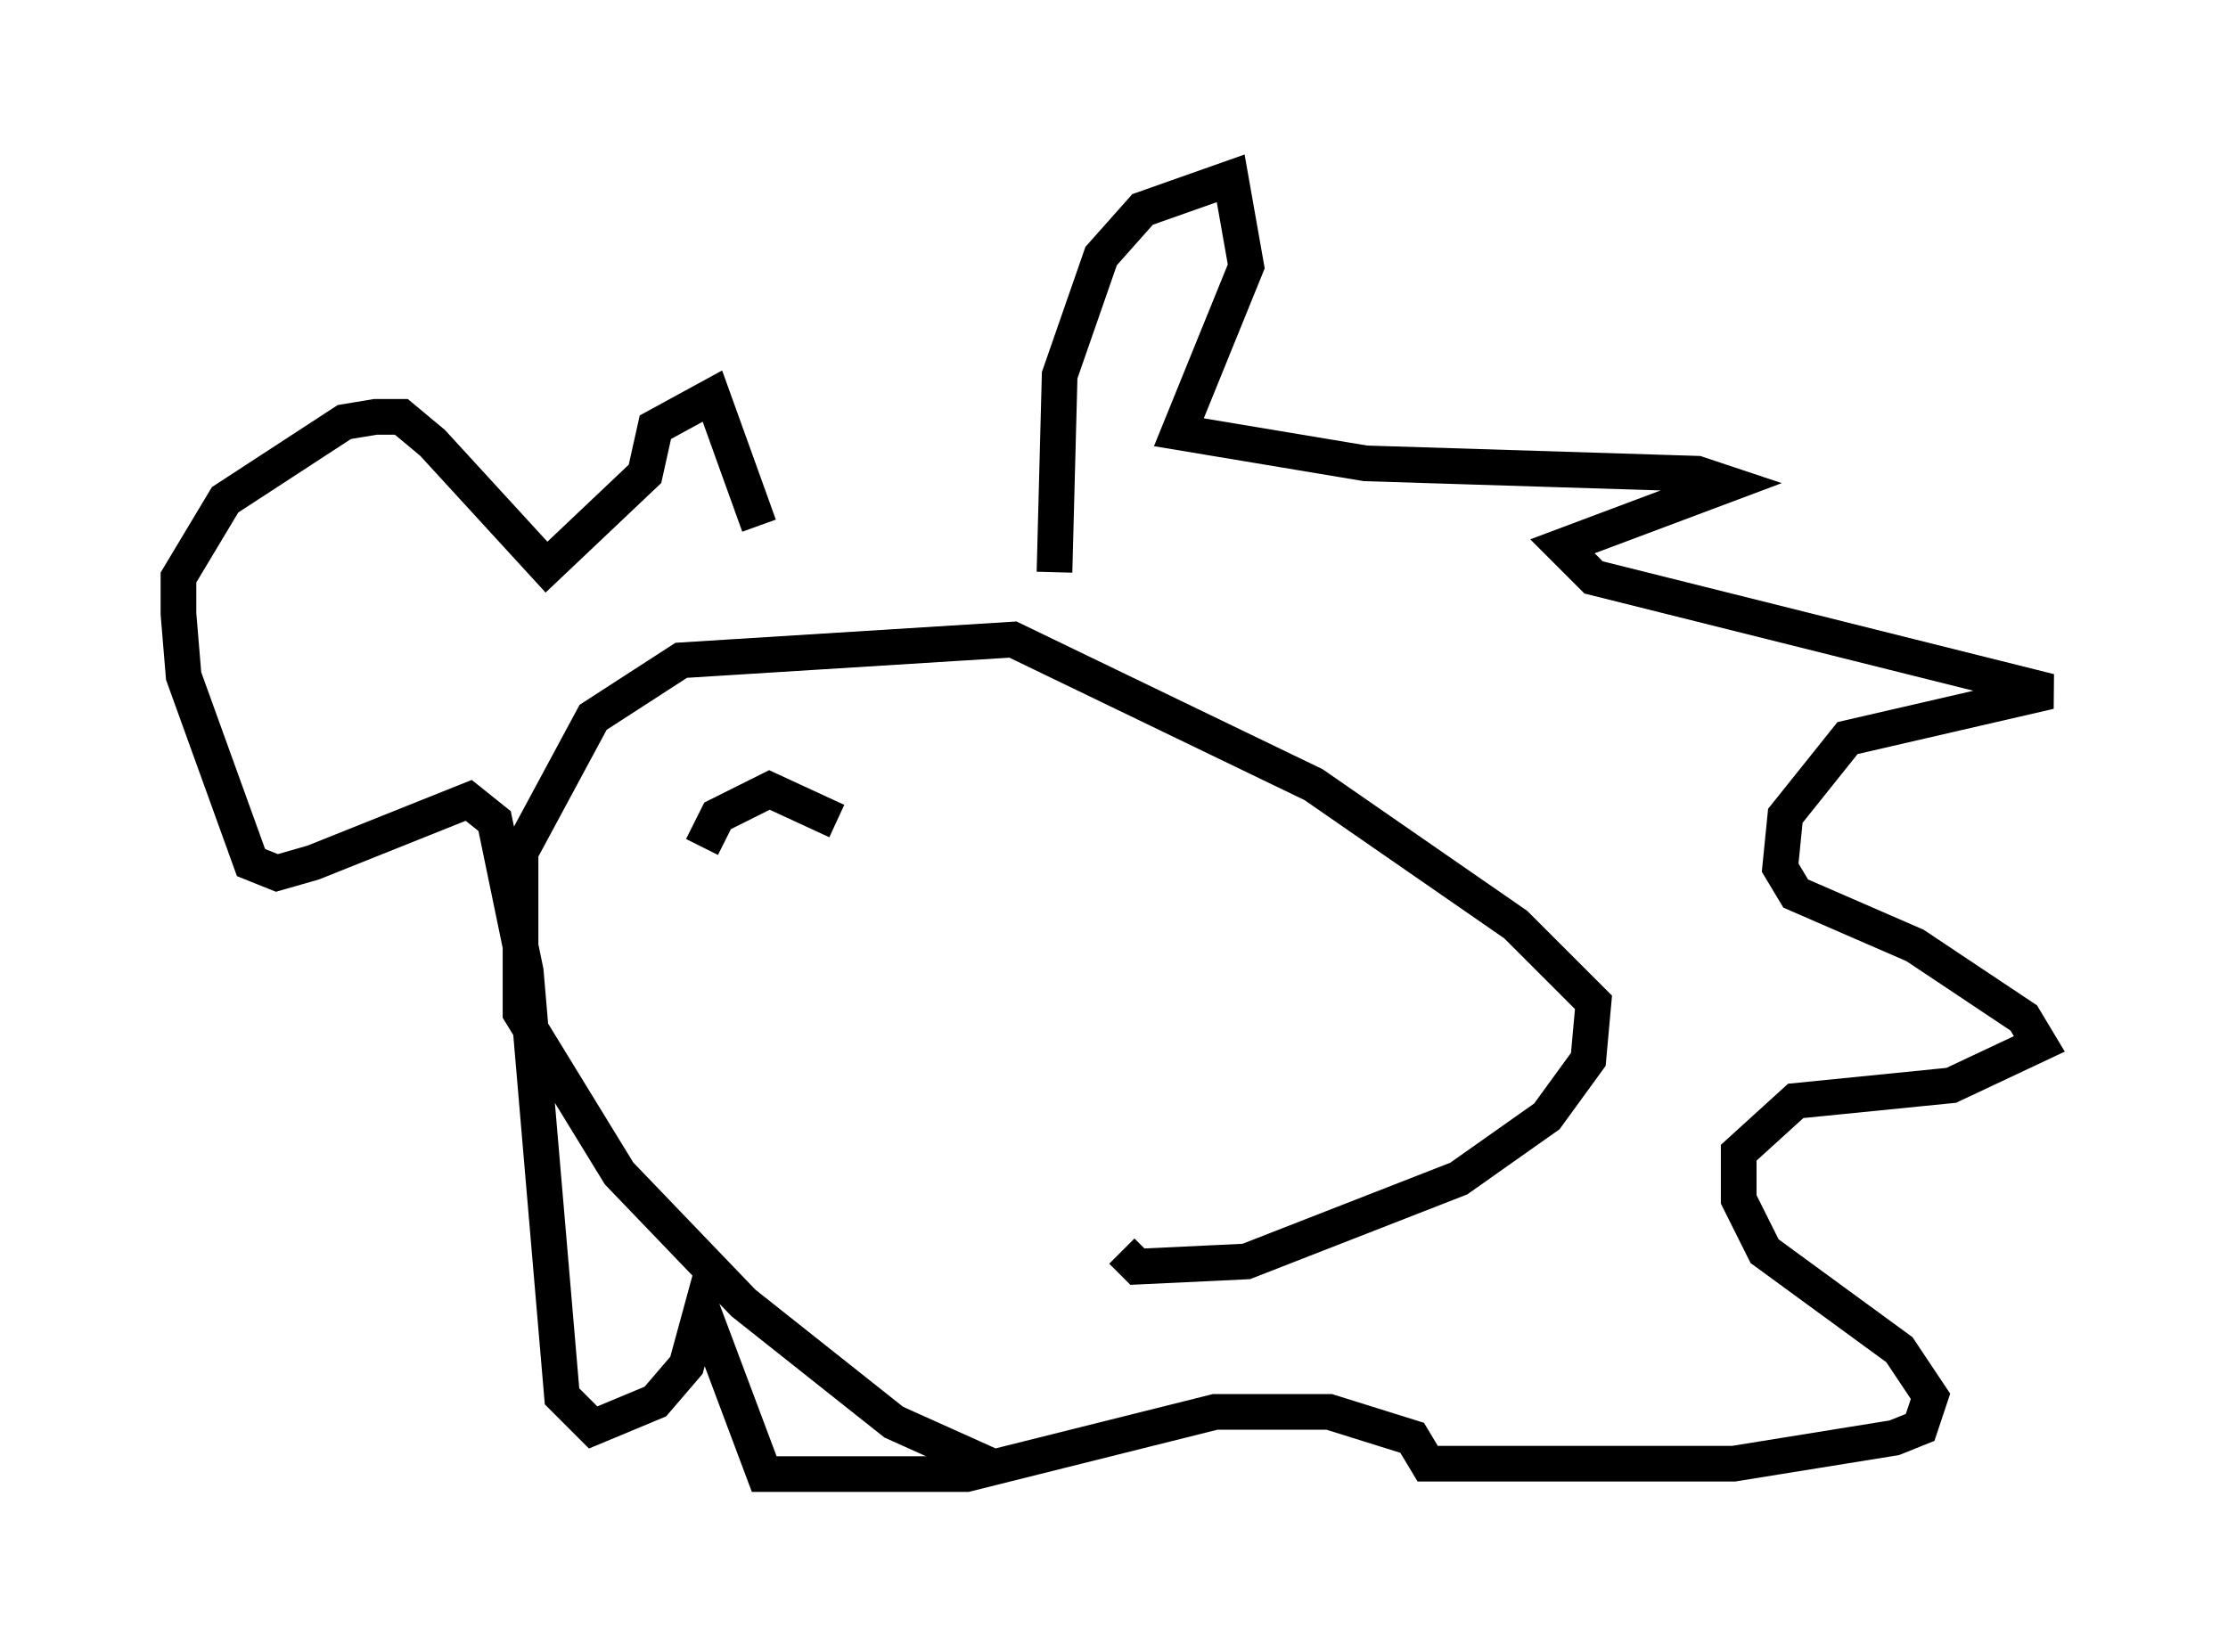 <?xml version="1.0" encoding="utf-8" ?>
<svg baseProfile="full" height="46.313" version="1.1" width="62.436" xmlns="http://www.w3.org/2000/svg" xmlns:ev="http://www.w3.org/2001/xml-events" xmlns:xlink="http://www.w3.org/1999/xlink"><defs /><rect fill="white" height="46.313" width="62.436" x="0" y="0" /><path d="M32.598, 41.022 m-4.648, 0.145 l-2.905, -1.307 -4.212, -3.341 l-3.486, -3.631 -2.76, -4.503 l0.0, -4.503 2.034, -3.777 l2.469, -1.598 9.296, -0.581 l8.425, 4.067 5.665, 3.922 l2.179, 2.179 -0.145, 1.598 l-1.162, 1.598 -2.469, 1.743 l-5.955, 2.324 -3.05, 0.145 l-0.436, -0.436 m-1.888, -19.028 l0.145, -5.52 1.162, -3.341 l1.162, -1.307 2.469, -0.872 l0.436, 2.469 -1.888, 4.648 l5.229, 0.872 9.296, 0.291 l0.872, 0.291 -4.648, 1.743 l0.872, 0.872 12.782, 3.196 l-5.665, 1.307 -1.743, 2.179 l-0.145, 1.453 0.436, 0.726 l3.341, 1.453 3.05, 2.034 l0.436, 0.726 -2.469, 1.162 l-4.358, 0.436 -1.598, 1.453 l0.0, 1.307 0.726, 1.453 l3.777, 2.76 0.872, 1.307 l-0.291, 0.872 -0.726, 0.291 l-4.503, 0.726 -8.57, 0.0 l-0.436, -0.726 -2.324, -0.726 l-3.196, 0.0 -6.972, 1.743 l-5.665, 0.0 -1.743, -4.648 l-0.436, 1.598 -0.872, 1.017 l-1.743, 0.726 -0.872, -0.872 l-1.017, -11.911 -0.872, -4.212 l-0.726, -0.581 -4.358, 1.743 l-1.017, 0.291 -0.726, -0.291 l-1.888, -5.229 -0.145, -1.743 l0.0, -1.017 1.307, -2.179 l3.341, -2.179 0.872, -0.145 l0.726, 0.0 0.872, 0.726 l3.196, 3.486 2.76, -2.615 l0.291, -1.307 1.598, -0.872 l1.307, 3.631 m-1.598, 9.006 l0.436, -0.872 1.453, -0.726 l1.888, 0.872 " fill="none" stroke="black" stroke-width="1" /></svg>